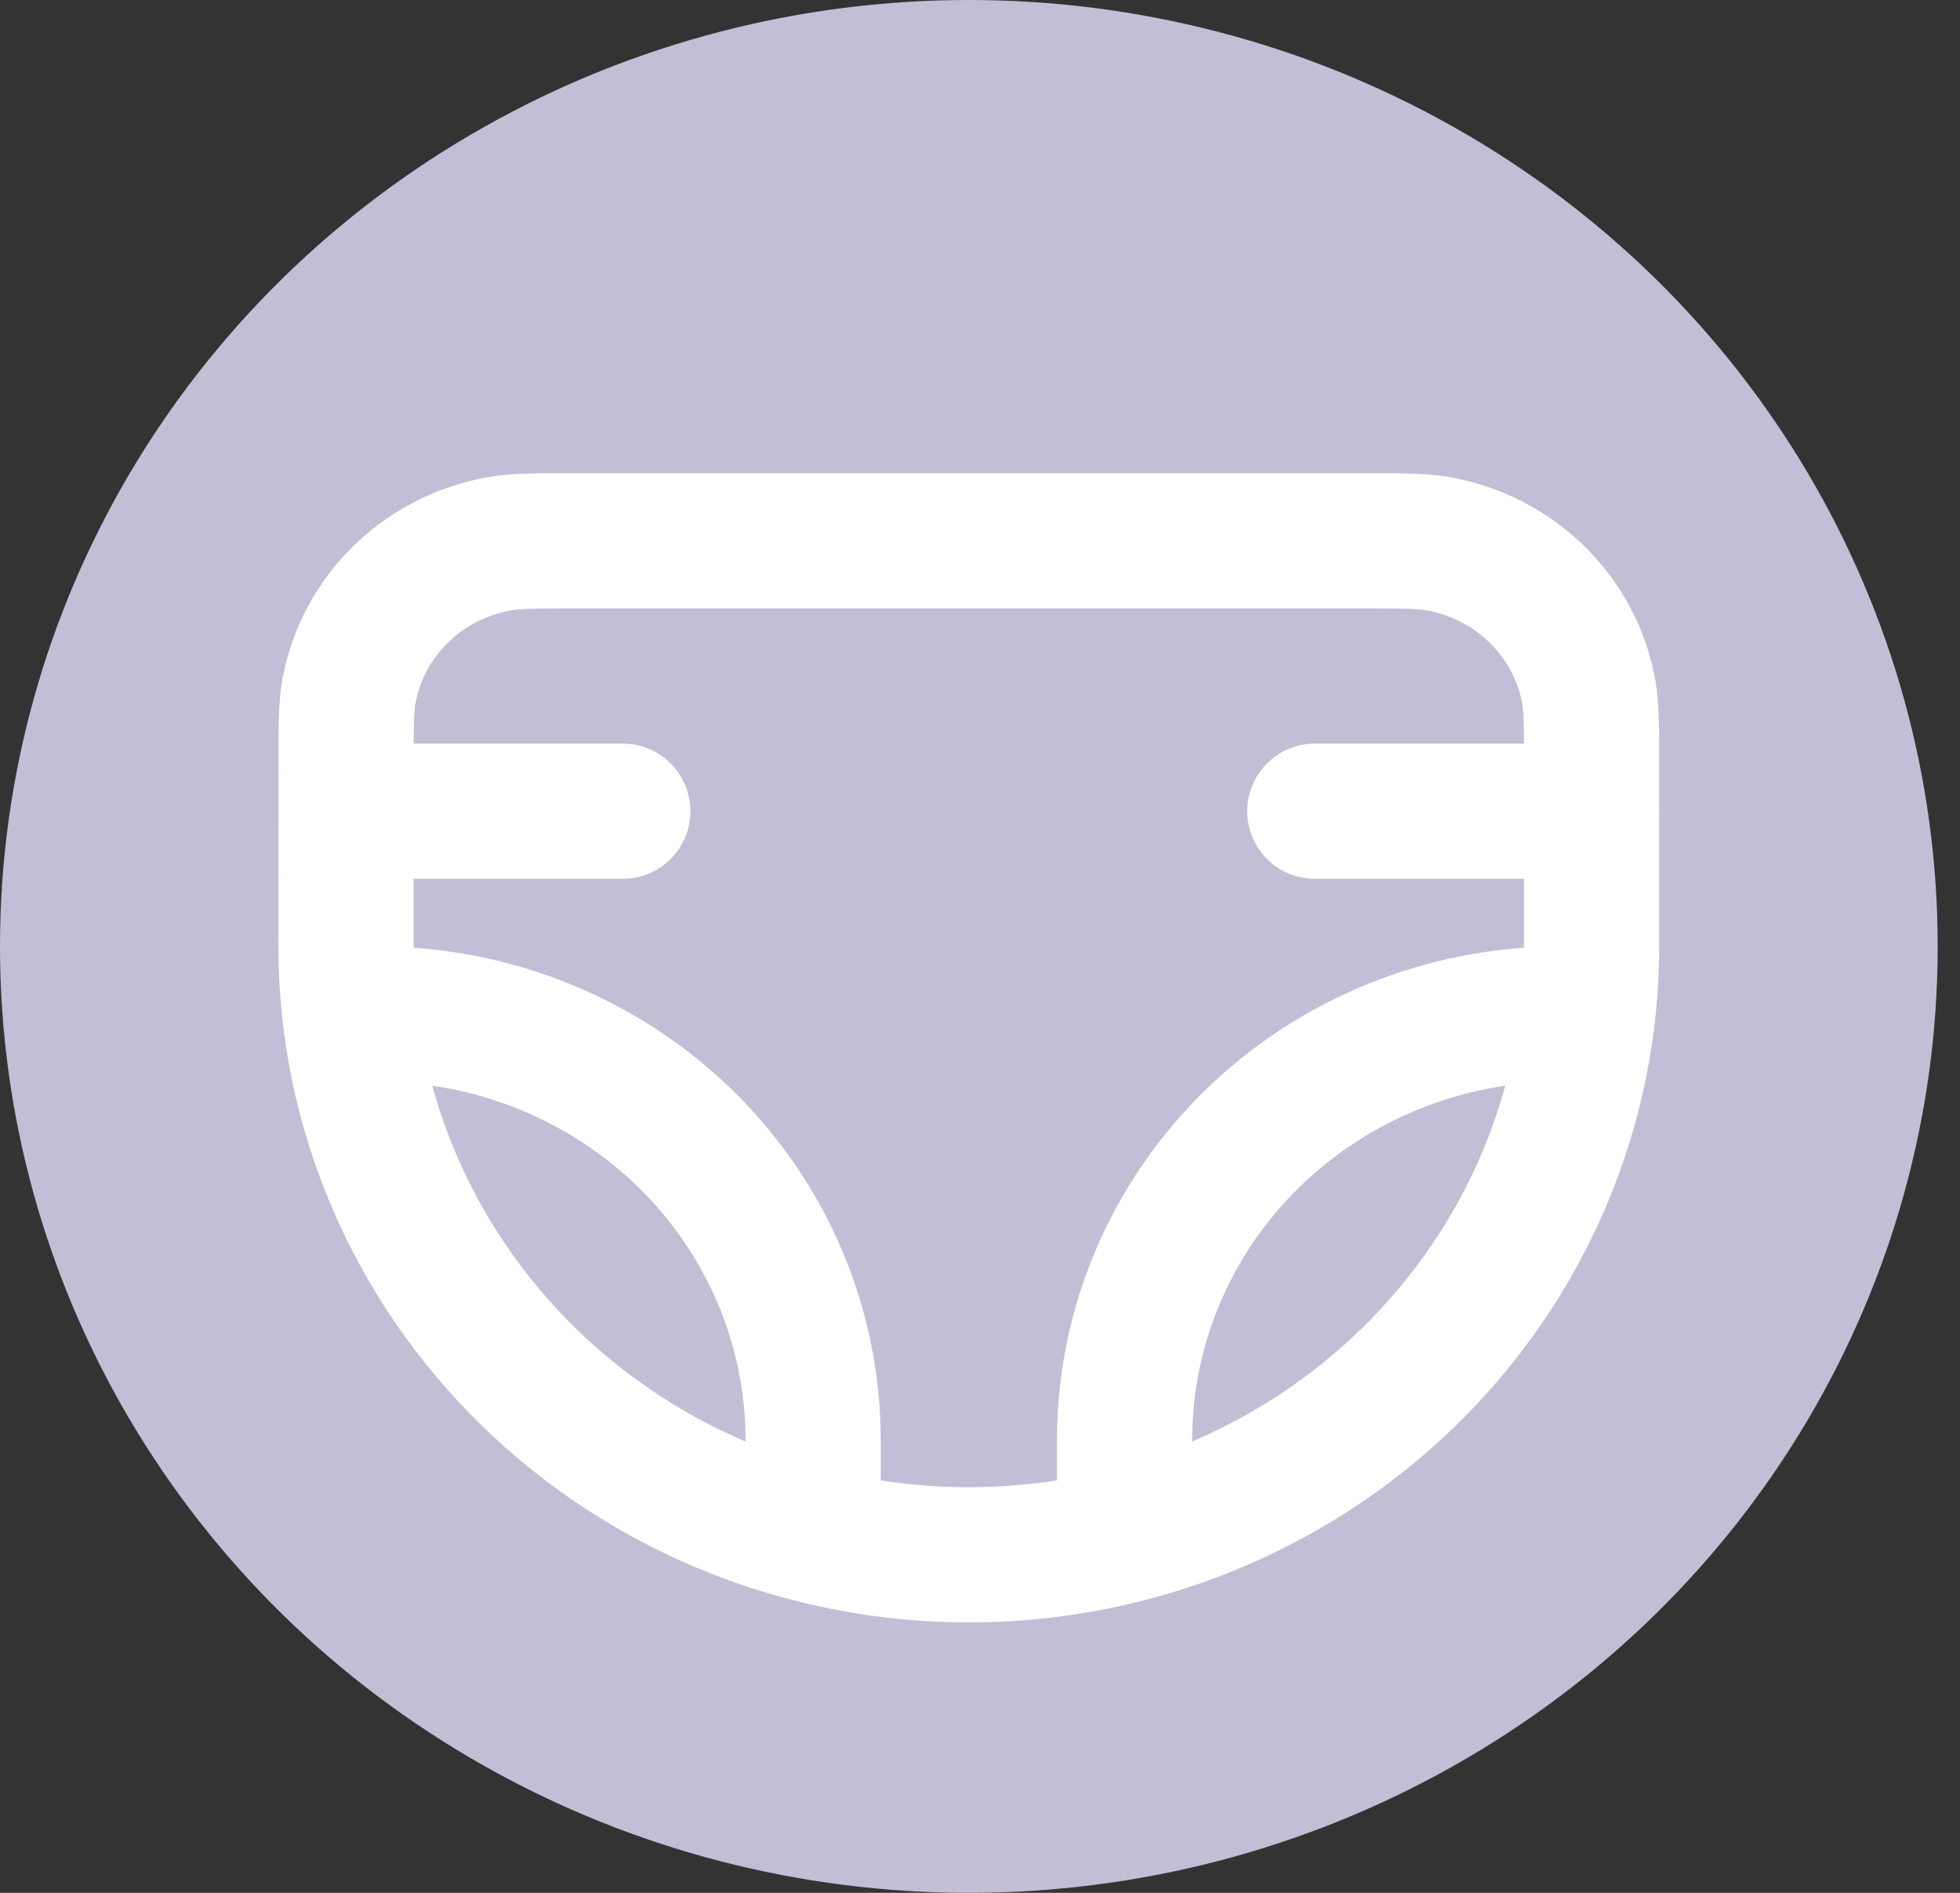 <svg width="29" height="28" viewBox="0 0 29 28" fill="none" xmlns="http://www.w3.org/2000/svg">
<rect x="0" y="0" width="29" height="28" fill="#333333" stroke="none"/>
<ellipse cx="14.335" cy="14" rx="14.335" ry="14" fill="#C3BED6"/>
<path d="M19.454 12H23.55M5.12 12H9.215M5.12 11.323C5.12 10.744 5.12 10.455 5.165 10.213C5.266 9.674 5.533 9.178 5.93 8.79C6.326 8.403 6.835 8.143 7.387 8.044C7.631 8 7.928 8 8.522 8H20.146C20.739 8 21.035 8 21.283 8.044C21.835 8.143 22.343 8.403 22.739 8.791C23.136 9.179 23.403 9.675 23.504 10.214C23.549 10.454 23.549 10.744 23.549 11.324V14C23.549 16.387 22.578 18.676 20.85 20.364C19.122 22.052 16.778 23 14.334 23C11.89 23 9.546 22.052 7.818 20.364C6.09 18.676 5.119 16.387 5.119 14L5.12 11.323Z" stroke="white" stroke-width="2" stroke-linecap="round" stroke-linejoin="round"/>
<path d="M16.639 22.7V21.3C16.639 19.629 17.318 18.027 18.528 16.845C19.738 15.664 21.378 15 23.089 15M12.031 22.7V21.3C12.031 19.629 11.351 18.027 10.142 16.845C8.932 15.664 7.291 15 5.581 15" stroke="white" stroke-width="2" stroke-linecap="round" stroke-linejoin="round"/>
</svg>
